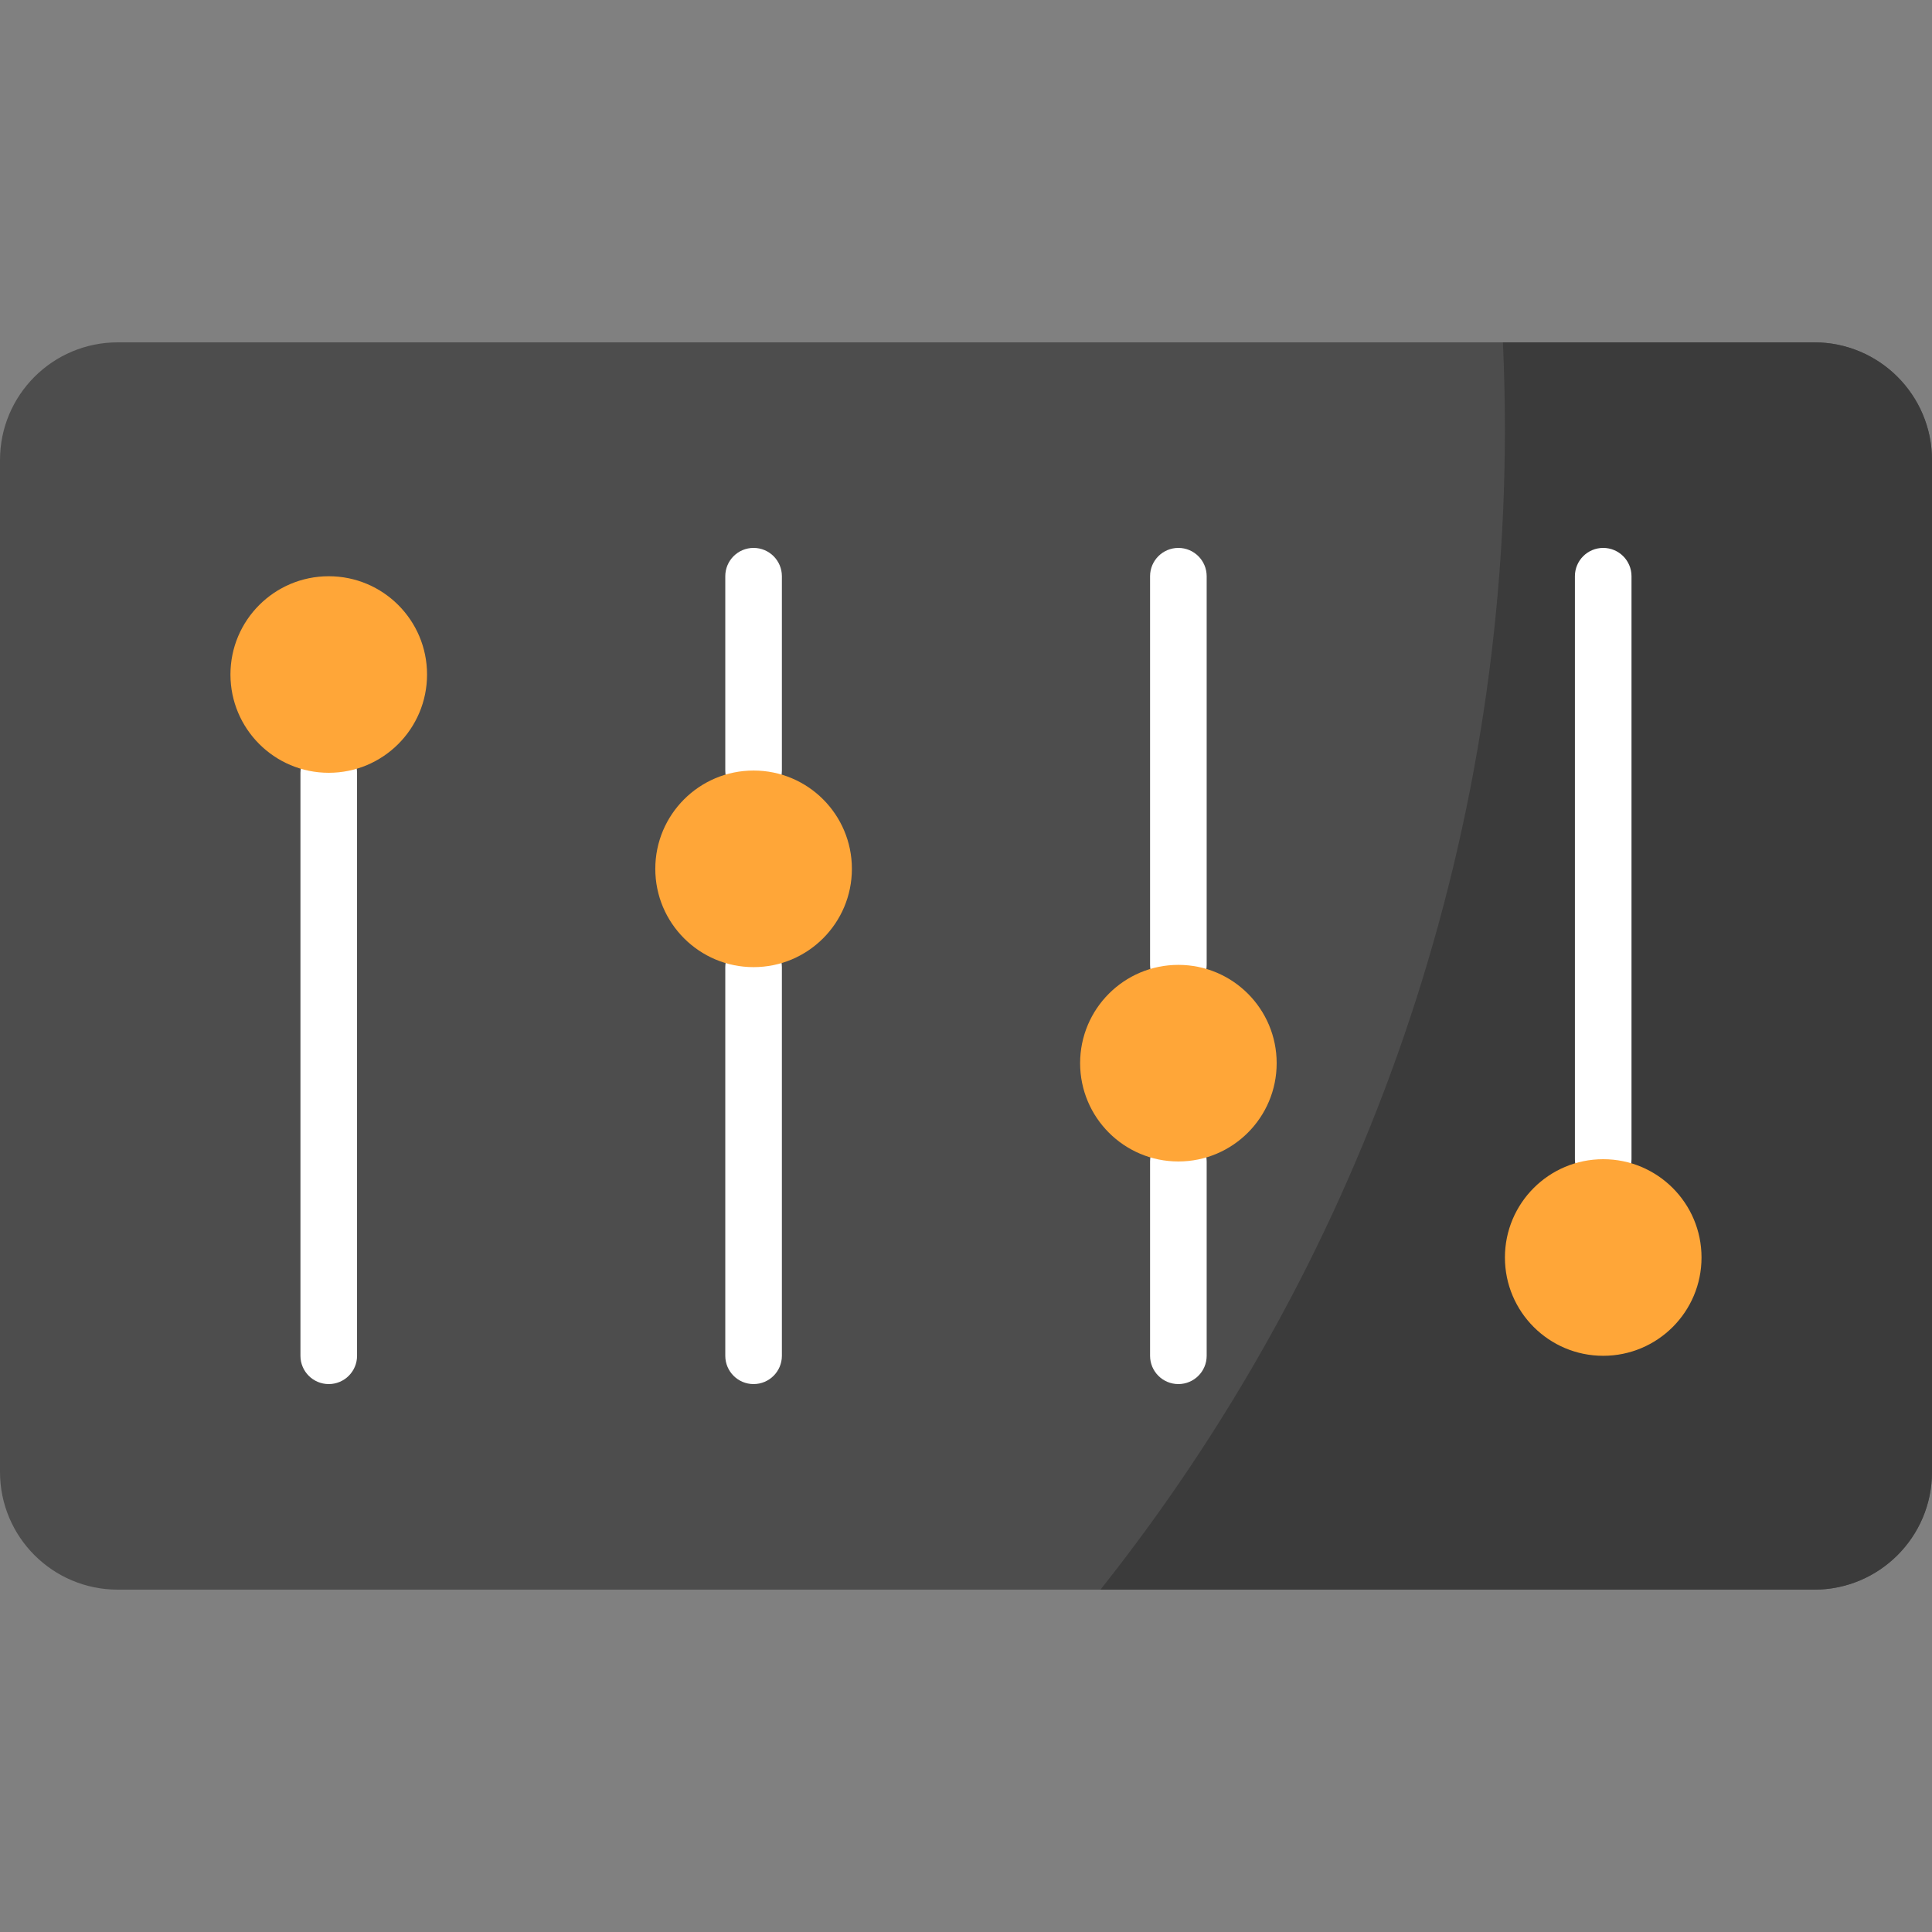 <?xml version="1.0" encoding="iso-8859-1"?>
<!-- Generator: Adobe Illustrator 21.0.0, SVG Export Plug-In . SVG Version: 6.00 Build 0)  -->
<svg version="1.1" id="Capa_1" xmlns="http://www.w3.org/2000/svg" xmlns:xlink="http://www.w3.org/1999/xlink" x="0px" y="0px"
	 viewBox="0 0 512 512" style="enable-background:new 0 0 512 512;" xml:space="preserve">
<rect x="0" y="0" width="512" height="512" fill="#808080" stroke="none"/>
<path style="fill:#4D4D4D;" d="M512,121.927v268.145c0,17.235-13.977,31.201-31.213,31.201H31.201
	C13.965,421.273,0,407.309,0,390.073V121.927c0-17.235,13.965-31.201,31.201-31.201h449.587C498.023,90.727,512,104.692,512,121.927
	z"/>
<path style="fill:#3B3B3B;" d="M480.787,90.727h-82.501c0.345,7.587,0.529,15.216,0.529,22.889
	c0,116.269-40.085,223.172-107.18,307.657h189.152c17.235,0,31.213-13.965,31.213-31.2V121.927
	C512,104.692,498.023,90.727,480.787,90.727z"/>
<path style="fill:#FFFFFF;" d="M87.122,366.796c-4.142,0-7.5-3.358-7.5-7.5V204.802c0-4.142,3.358-7.5,7.5-7.5s7.5,3.358,7.5,7.5
	v154.494C94.622,363.438,91.264,366.796,87.122,366.796z"/>
<path style="fill:#FFA638;" d="M87.122,152.71c14.397,0,26.05,11.654,26.05,26.038c0,14.397-11.654,26.05-26.05,26.05
	c-14.385,0-26.05-11.654-26.05-26.05C61.072,164.363,72.737,152.71,87.122,152.71z"/>
<g>
	<path style="fill:#FFFFFF;" d="M199.707,366.796c-4.142,0-7.5-3.358-7.5-7.5V256.304c0-4.142,3.358-7.5,7.5-7.5s7.5,3.358,7.5,7.5
		v102.992C207.207,363.438,203.849,366.796,199.707,366.796z"/>
	<path style="fill:#FFFFFF;" d="M199.707,211.703c-4.142,0-7.5-3.358-7.5-7.5v-51.502c0-4.142,3.358-7.5,7.5-7.5s7.5,3.358,7.5,7.5
		v51.502C207.207,208.345,203.849,211.703,199.707,211.703z"/>
</g>
<circle style="fill:#FFA638;" cx="199.71" cy="230.25" r="26.05"/>
<g>
	<path style="fill:#FFFFFF;" d="M312.281,366.796c-4.142,0-7.5-3.358-7.5-7.5v-51.502c0-4.142,3.358-7.5,7.5-7.5s7.5,3.358,7.5,7.5
		v51.502C319.781,363.438,316.423,366.796,312.281,366.796z"/>
	<path style="fill:#FFFFFF;" d="M312.281,263.205c-4.142,0-7.5-3.358-7.5-7.5V152.702c0-4.142,3.358-7.5,7.5-7.5s7.5,3.358,7.5,7.5
		v103.004C319.781,259.847,316.423,263.205,312.281,263.205z"/>
</g>
<path style="fill:#FFA638;" d="M312.281,307.801c-14.385,0-26.038-11.666-26.038-26.05s11.654-26.05,26.038-26.05
	c14.397,0,26.05,11.666,26.05,26.05S326.677,307.801,312.281,307.801z"/>
<path style="fill:#FFFFFF;" d="M424.866,314.695c-4.142,0-7.5-3.358-7.5-7.5V152.702c0-4.142,3.358-7.5,7.5-7.5s7.5,3.358,7.5,7.5
	v154.494C432.366,311.337,429.008,314.695,424.866,314.695z"/>
<circle style="fill:#FFA638;" cx="424.87" cy="333.25" r="26.05"/>
<g>
</g>
<g>
</g>
<g>
</g>
<g>
</g>
<g>
</g>
<g>
</g>
<g>
</g>
<g>
</g>
<g>
</g>
<g>
</g>
<g>
</g>
<g>
</g>
<g>
</g>
<g>
</g>
<g>
</g>
</svg>
